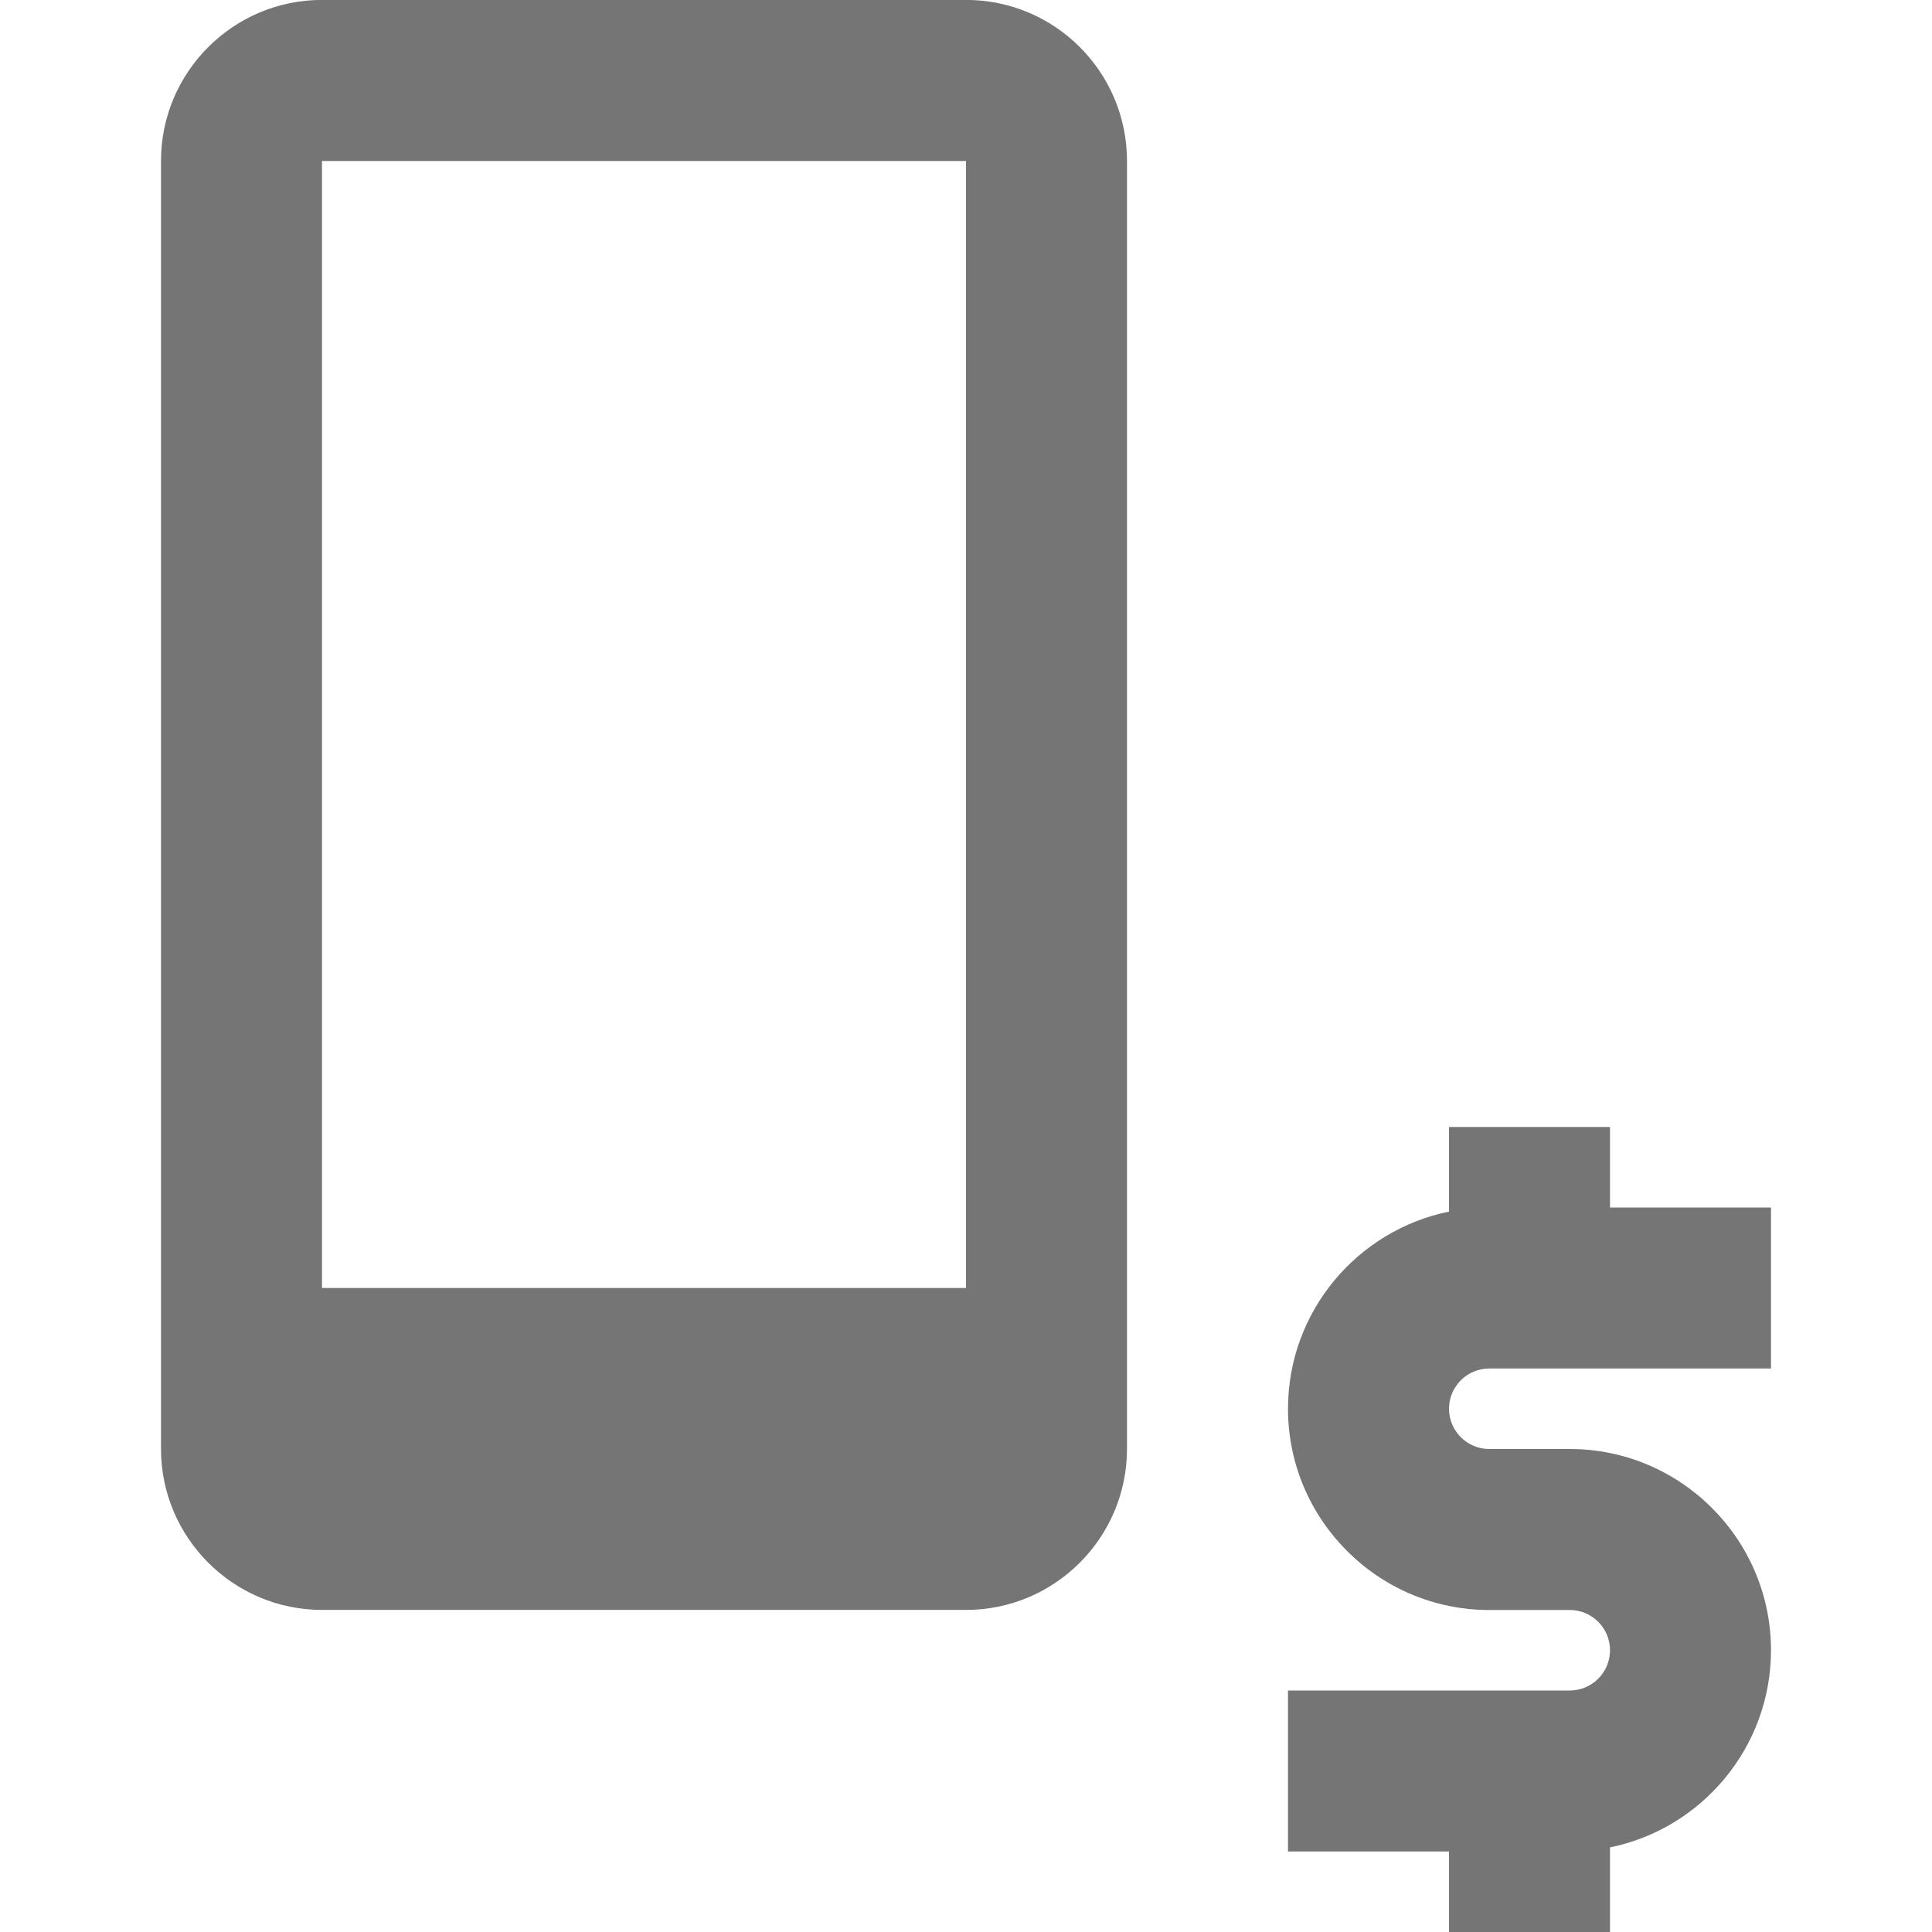 <?xml version="1.0" encoding="utf-8"?>
<!-- Generator: Adobe Illustrator 17.1.0, SVG Export Plug-In . SVG Version: 6.00 Build 0)  -->
<!DOCTYPE svg PUBLIC "-//W3C//DTD SVG 1.1//EN" "http://www.w3.org/Graphics/SVG/1.1/DTD/svg11.dtd">
<svg version="1.1" xmlns="http://www.w3.org/2000/svg" xmlns:xlink="http://www.w3.org/1999/xlink" x="0px" y="0px" width="24px"
	 height="24px" viewBox="0 0 24 24" enable-background="new 0 0 24 24" xml:space="preserve">
<g id="Frame_-_24px">
	<rect fill="none" width="24" height="24"/>
</g>
<g id="Filled_Icons">
	<g>
		<path fill="#757575" d="M12-0.001H4c-1.102,0-2,0.896-2,2v16c0,1.102,0.898,2,2,2h8c1.104,0,2-0.898,2-2V2
			C14,0.895,13.104-0.001,12-0.001z M12,16H4V2h8V16z"/>
		<path fill="#757575" d="M18.5,17H22v-2h-2v-1h-2v1.051c-1.14,0.232-2,1.242-2,2.449c0,1.378,1.122,2.5,2.5,2.5h1
			c0.276,0,0.5,0.224,0.5,0.5c0,0.276-0.224,0.5-0.5,0.5H16v2h2v1h2v-1.051c1.14-0.232,2-1.243,2-2.449c0-1.378-1.121-2.5-2.5-2.5
			h-1c-0.275,0-0.5-0.224-0.5-0.5C18,17.224,18.225,17,18.5,17z"/>
	</g>
</g>
</svg>
